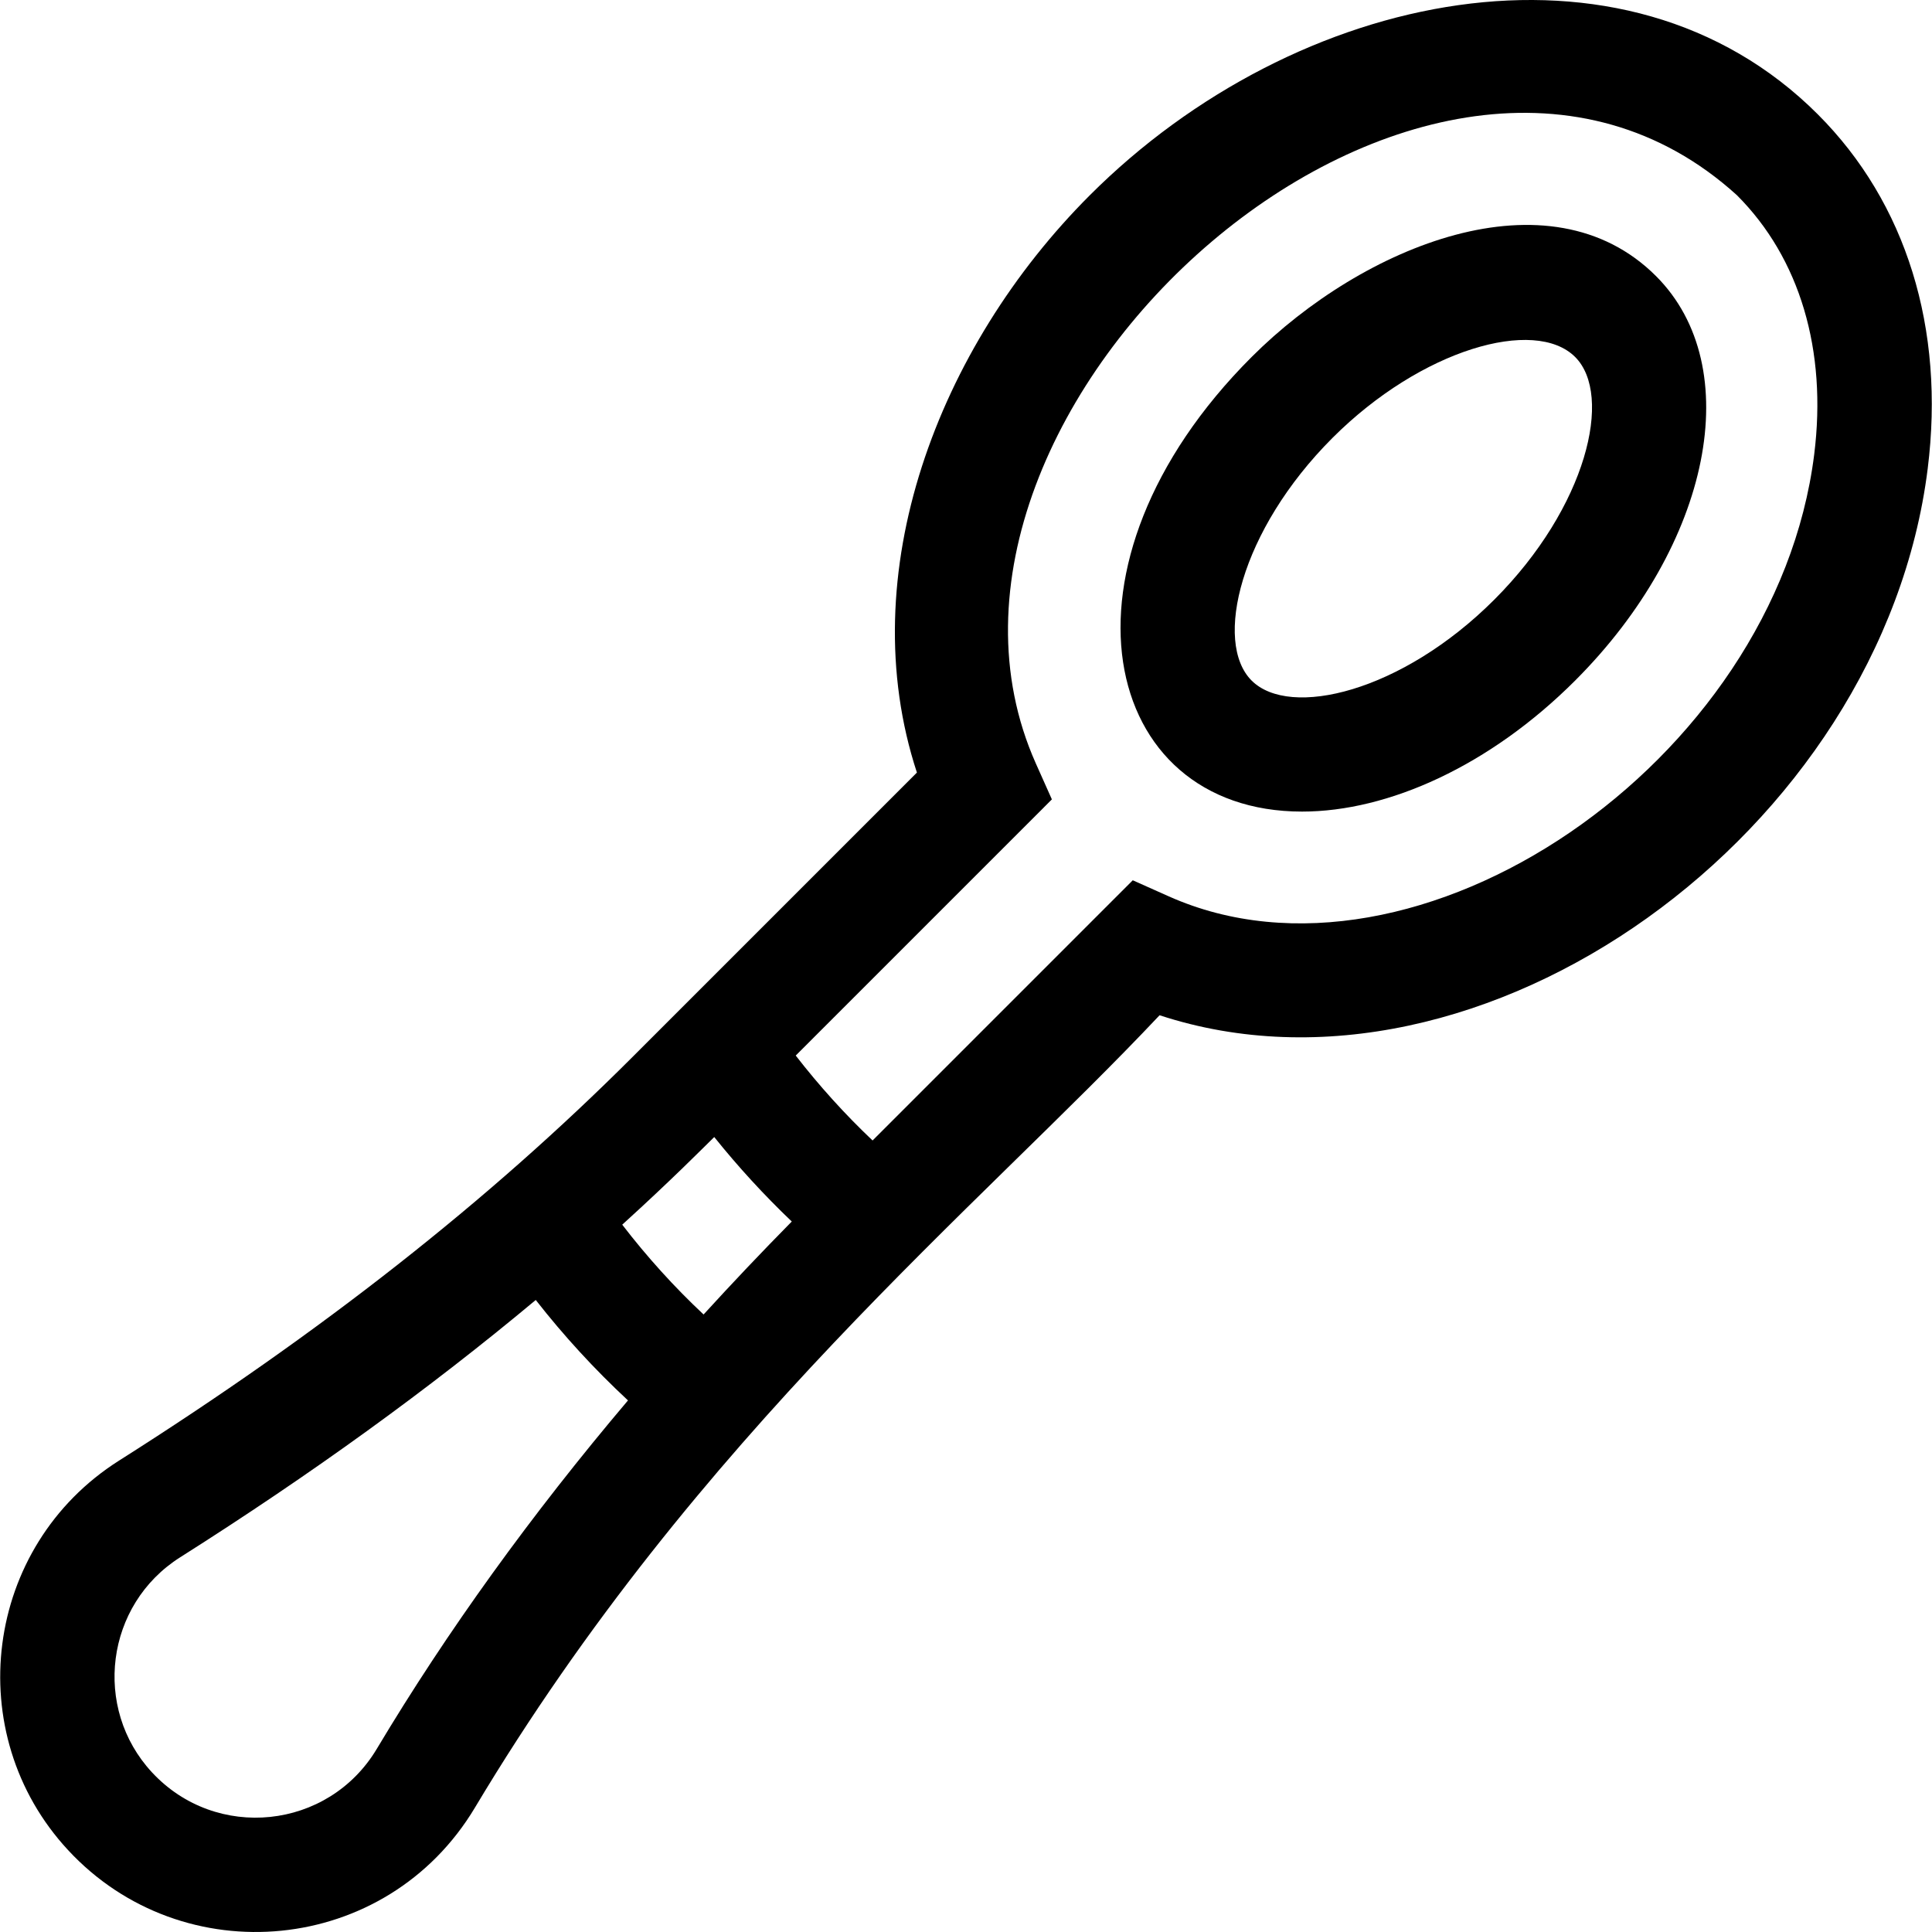 <svg id="Layer_1" enable-background="new 0 0 506.683 506.683" height="512" viewBox="0 0 506.683 506.683" width="512" xmlns="http://www.w3.org/2000/svg"><g><path d="m476.738 29.988c-50.654-50.653-136.896-32.81-190.919 21.212-39.88 39.878-62.45 99.344-45.351 151.415l-74.556 74.558c-37.766 37.766-81.83 72.403-134.712 105.895-35.497 22.492-41.631 71.619-13.351 102.132 30.13 32.517 83.54 27.577 106.703-11.129 58.532-97.878 132.251-157.544 179.558-207.814 84.378 27.71 189.523-47.949 201.446-143.343 4.594-36.748-5.641-69.75-28.818-92.926zm-289.422 268.209c6.281 7.828 13.069 15.23 20.333 22.156-7.954 8.072-15.667 16.201-23.129 24.384-7.744-7.261-14.866-15.14-21.334-23.556 13.194-11.984 21.137-20.065 24.13-22.984zm-88.51 160.474c-12.698 21.229-42.145 24.274-58.953 6.137-15.597-16.831-12.231-43.965 7.401-56.396 34.435-21.809 65.3-44.133 93.254-67.481 7.352 9.408 15.439 18.207 24.186 26.34-25.388 29.985-47.447 60.563-65.888 91.4zm376.982-339.478c-10.118 80.927-104.388 144.851-169.286 115.875l-9.424-4.207-68.237 68.238c-7.281-6.895-14.01-14.346-20.155-22.273l67.179-67.18-4.207-9.423c-41.395-92.805 103.046-222.413 183.87-149.023 16.484 16.487 23.68 40.634 20.26 67.993z"/><path d="m328.246 93.627c-54.482 54.48-39.818 119.218 13.227 119.218 22.63 0 49.269-12.008 71.626-34.366 35.686-35.685 45.003-82.274 21.213-106.065-27.987-27.987-76.887-7.967-106.066 21.213zm63.64 63.64c-24.283 24.281-53.626 31.227-63.641 21.213-10.014-10.014-3.068-39.357 21.214-63.64 23.295-23.294 53.109-31.743 63.64-21.214 10.012 10.014 3.069 39.358-21.213 63.641z"/></g></svg>